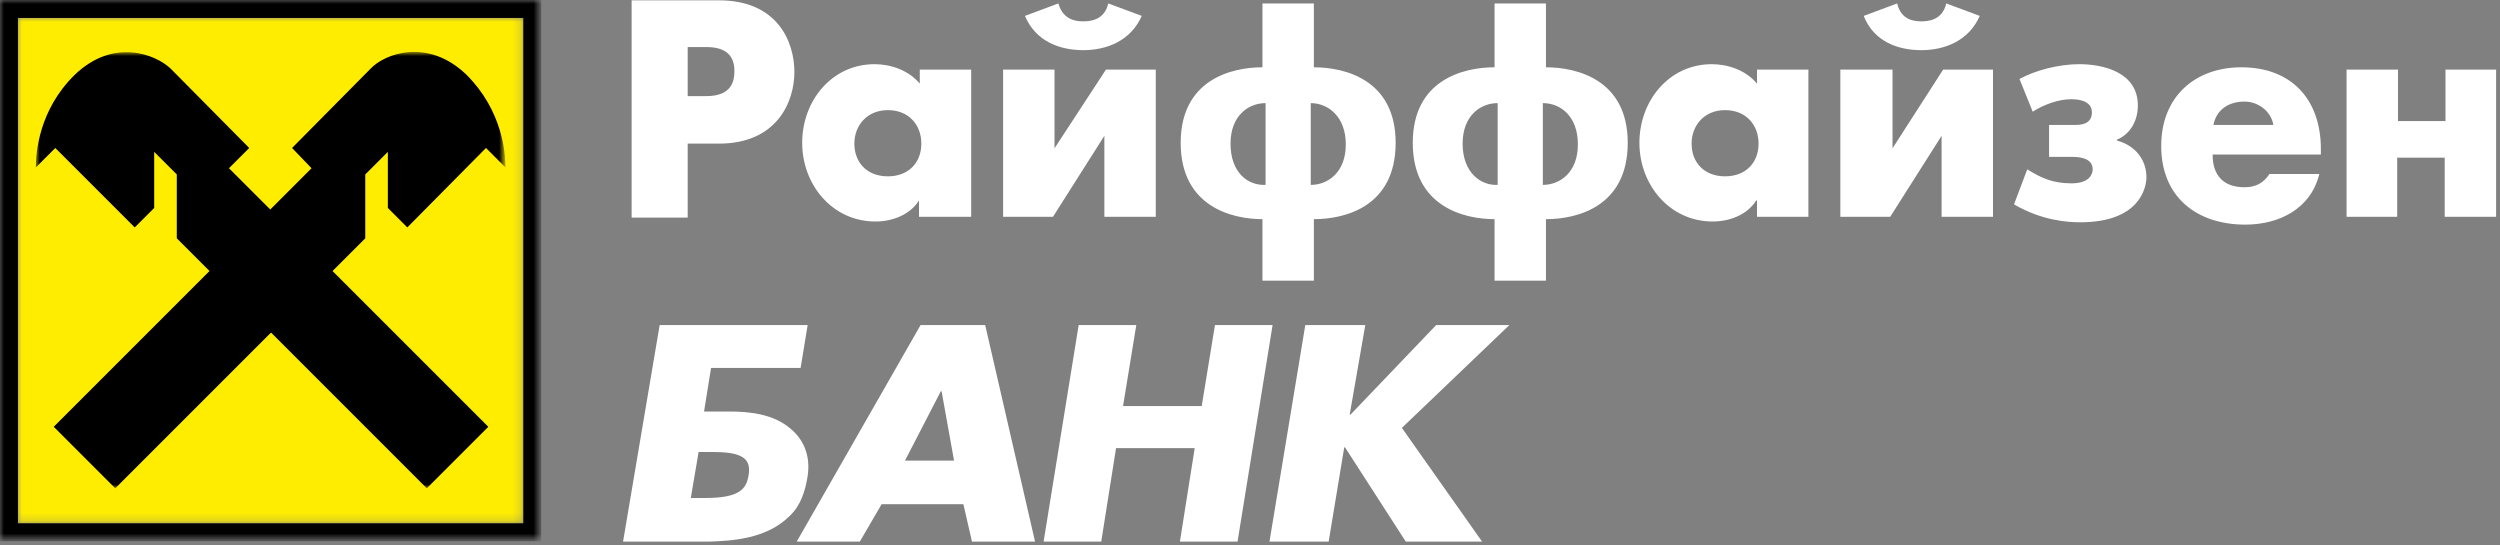 <svg version="1.1" id="Слой_1" xmlns="http://www.w3.org/2000/svg" x="0" y="0" viewBox="0 0 321 70" xml:space="preserve" enable-background="new 0 0 321 70"><rect x="0" y="0" width="321" height="70" fill="#808080" stroke="none"/><style>.st0{fill-rule:evenodd;clip-rule:evenodd;fill:#fff}</style><g id="XMLID_1_"><g id="Page-1" transform="translate(0 -1)"><g id="Group-3" transform="translate(79 .541)"><path id="Fill-1" class="st0" d="M222.2 28.3h6.6v-7.6h6.1v7.6h6.6V9.4H235V16h-6.1V9.4h-6.6v18.9zM182 14.8c1.4-.9 3.3-1.6 4.9-1.6.8 0 2.7.1 2.7 1.7 0 1.6-1.6 1.6-2.2 1.6h-3.3v4.1h2.9c.9 0 2.7.1 2.7 1.6 0 .6-.4 1.8-2.7 1.8-2.3 0-3.8-.6-5.7-1.8l-1.7 4.5c3.6 2.1 6.9 2.3 8.5 2.3 7.6 0 8.5-4.4 8.5-5.8 0-2-1.2-4-3.8-4.7v-.1c1.7-.7 2.7-2.4 2.7-4.4 0-4.4-4.7-5.3-7.5-5.3-2.7 0-5.7.8-7.7 1.9l1.7 4.2zm-14.3-7.9c3 0 6.1-1.2 7.5-4.4L170.9.9c-.5 2.2-2.4 2.3-3.2 2.3-.8 0-2.6-.1-3.1-2.3l-4.3 1.6c1.3 3.3 4.4 4.4 7.4 4.4zm-10.4 2.5v18.9h6.4l6.6-10.4v10.4h6.6V9.4h-6.4L164 19.5V9.4h-6.7zm-44 14.8V13.7c-2.2 0-4.5 1.6-4.5 5.2 0 3.7 2.3 5.4 4.5 5.3zm5.8-10.5v10.5c2.2 0 4.5-1.6 4.5-5.2s-2.2-5.3-4.5-5.3zm-6.2 22.8v-7.9c-3.9 0-10.5-1.6-10.5-9.8 0-8.1 6.5-9.7 10.5-9.7V.9h6.6v8.2c4 0 10.5 1.6 10.5 9.7 0 8.2-6.5 9.8-10.5 9.8v7.9h-6.6zM83.5 24.2V13.7c-2.2 0-4.5 1.6-4.5 5.2 0 3.7 2.2 5.4 4.5 5.3zm5.8-10.5v10.5c2.2 0 4.5-1.6 4.5-5.2s-2.3-5.3-4.5-5.3zm-6.2 22.8v-7.9c-3.9 0-10.5-1.6-10.5-9.8 0-8.1 6.5-9.7 10.5-9.7V.9h6.6v8.2c4 0 10.5 1.6 10.5 9.7 0 8.2-6.5 9.8-10.5 9.8v7.9h-6.6zm-23-29.6c3 0 6.1-1.2 7.5-4.4L63.3.9c-.5 2.2-2.4 2.3-3.2 2.3-.8 0-2.6-.1-3.2-2.3l-4.3 1.6c1.4 3.3 4.5 4.4 7.5 4.4zM49.8 9.4v18.9h6.4l6.6-10.4v10.4h6.6V9.4H63l-6.6 10.1V9.4h-6.6zM9.3 6.5v6.3h2.4c3.3 0 3.6-2 3.6-3.2 0-1.4-.5-3.1-3.6-3.1H9.3zM2.1 28.3V.5h11.2C20.9.5 23 5.9 23 9.7c0 3.8-2.2 9.2-9.7 9.2h-4v9.5H2.1zM153.2 9.4v18.9h-6.6v-2.1h-.1c-1.2 1.9-3.5 2.7-5.6 2.7-5.5 0-9.4-4.7-9.4-10.1 0-5.4 3.8-10.1 9.3-10.1 2.1 0 4.4.8 5.8 2.5V9.4h6.6zm-10.7 5.2c-2.7 0-4.3 2-4.3 4.3 0 2.4 1.6 4.2 4.3 4.2 2.7 0 4.3-1.8 4.3-4.2 0-2.4-1.6-4.3-4.3-4.3zM45.7 9.4v18.9H39v-2.1c-1.2 1.9-3.5 2.7-5.6 2.7-5.5 0-9.4-4.7-9.4-10.1 0-5.4 3.8-10.1 9.3-10.1 2.1 0 4.4.8 5.8 2.5V9.4h6.6zM35 14.6c-2.7 0-4.3 2-4.3 4.3 0 2.4 1.6 4.2 4.3 4.2 2.7 0 4.3-1.8 4.3-4.2 0-2.4-1.6-4.3-4.3-4.3zm184 5v.7h-13.9c0 2.7 1.4 4.2 4.1 4.2 1.4 0 2.4-.5 3.2-1.7h6.4c-1.1 4.5-5.2 6.5-9.5 6.5-6.2 0-10.8-3.5-10.8-10.1 0-6.3 4.3-10.1 10.3-10.1 6.4 0 10.2 4.1 10.2 10.5zm-13.8-3.1h7.7c-.3-1.8-2-3-3.7-3-2 0-3.6 1-4 3zm-192.5 42h-2l-1 5.9h1.9c4.4 0 5.2-1.2 5.5-2.8.3-1.8-.1-3.1-4.4-3.1zm12 3.1c-.3 1.9-.9 3.8-2.3 5.1-3 3-7.5 3.2-10.3 3.3H1l4.7-27.8h19l-.9 5.5H12.3l-.9 5.6h3.3c2.5 0 5.6.3 7.8 2.2 1.7 1.4 2.6 3.5 2.2 6.1zm20 3.6H34.2L31.4 70h-8.1l15.9-27.8h8.3L53.9 70h-8.1l-1.1-4.8zm-1.2-5.6l-1.6-8.9h-.1l-4.6 8.9h6.3zm52.8-17.4h-7.7L84 70h7.6l2-12.1h.1l7.8 12.1h9.8L101 55.4l13.8-13.2h-9.4l-11 11.5h-.1l2-11.5zm-29.4 0l-1.7 10.4h10.1L77 42.2h7.4L79.9 70h-7.4l1.9-12H64.3l-1.9 12H55l4.5-27.8h7.4z"/></g><defs><filter id="Adobe_OpacityMaskFilter" filterUnits="userSpaceOnUse" x="2.3" y="3.3" width="64.9" height="64.9"><feColorMatrix values="1 0 0 0 0 0 1 0 0 0 0 0 1 0 0 0 0 0 1 0"/></filter></defs><mask maskUnits="userSpaceOnUse" x="2.3" y="3.3" width="64.9" height="64.9" id="mask-2_1_"><g filter="url(#Adobe_OpacityMaskFilter)"><path id="path-1_1_" class="st0" d="M0 70.5h320.6V1H0z"/></g></mask><path id="Fill-4" mask="url(#mask-2_1_)" fill-rule="evenodd" clip-rule="evenodd" fill="#ffed00" d="M2.3 68.2h64.9V3.3H2.3z"/><defs><filter id="Adobe_OpacityMaskFilter_1_" filterUnits="userSpaceOnUse" x="0" y="1" width="69.5" height="69.5"><feColorMatrix values="1 0 0 0 0 0 1 0 0 0 0 0 1 0 0 0 0 0 1 0"/></filter></defs><mask maskUnits="userSpaceOnUse" x="0" y="1" width="69.5" height="69.5" id="mask-2_2_"><g filter="url(#Adobe_OpacityMaskFilter_1_)"><path id="path-1_2_" class="st0" d="M0 70.5h320.6V1H0z"/></g></mask><path id="Fill-6" d="M2.3 68.2h64.9V3.3H2.3v64.9zM0 70.5h69.5V1H0v69.5z" mask="url(#mask-2_2_)" fill-rule="evenodd" clip-rule="evenodd"/><defs><filter id="Adobe_OpacityMaskFilter_2_" filterUnits="userSpaceOnUse" x="4.6" y="7.7" width="60.3" height="56"><feColorMatrix values="1 0 0 0 0 0 1 0 0 0 0 0 1 0 0 0 0 0 1 0"/></filter></defs><mask maskUnits="userSpaceOnUse" x="4.6" y="7.7" width="60.3" height="56" id="mask-2_3_"><g filter="url(#Adobe_OpacityMaskFilter_2_)"><path id="path-1_3_" class="st0" d="M0 70.5h320.6V1H0z"/></g></mask><path id="Fill-7" d="M34.8 43.7l-20 20-7.9-7.9 20-20-4.2-4.2v-8.2l-2.9-2.9v7.2l-2.5 2.5L7.1 20l-2.5 2.5c0-1.9.4-7.4 5-11.9 5-4.8 10.4-2.6 12.3-.8L32 20l-2.6 2.6 5.3 5.3 5.3-5.3-2.5-2.6L47.6 9.8c1.8-1.9 7.3-4 12.3.8 4.6 4.6 5 10 5 11.9L62.4 20 52.3 30.2l-2.5-2.5v-7.2l-2.9 2.9v8.2l-4.2 4.2 20 20-7.9 7.9-20-20z" mask="url(#mask-2_3_)" fill-rule="evenodd" clip-rule="evenodd"/></g></g></svg>